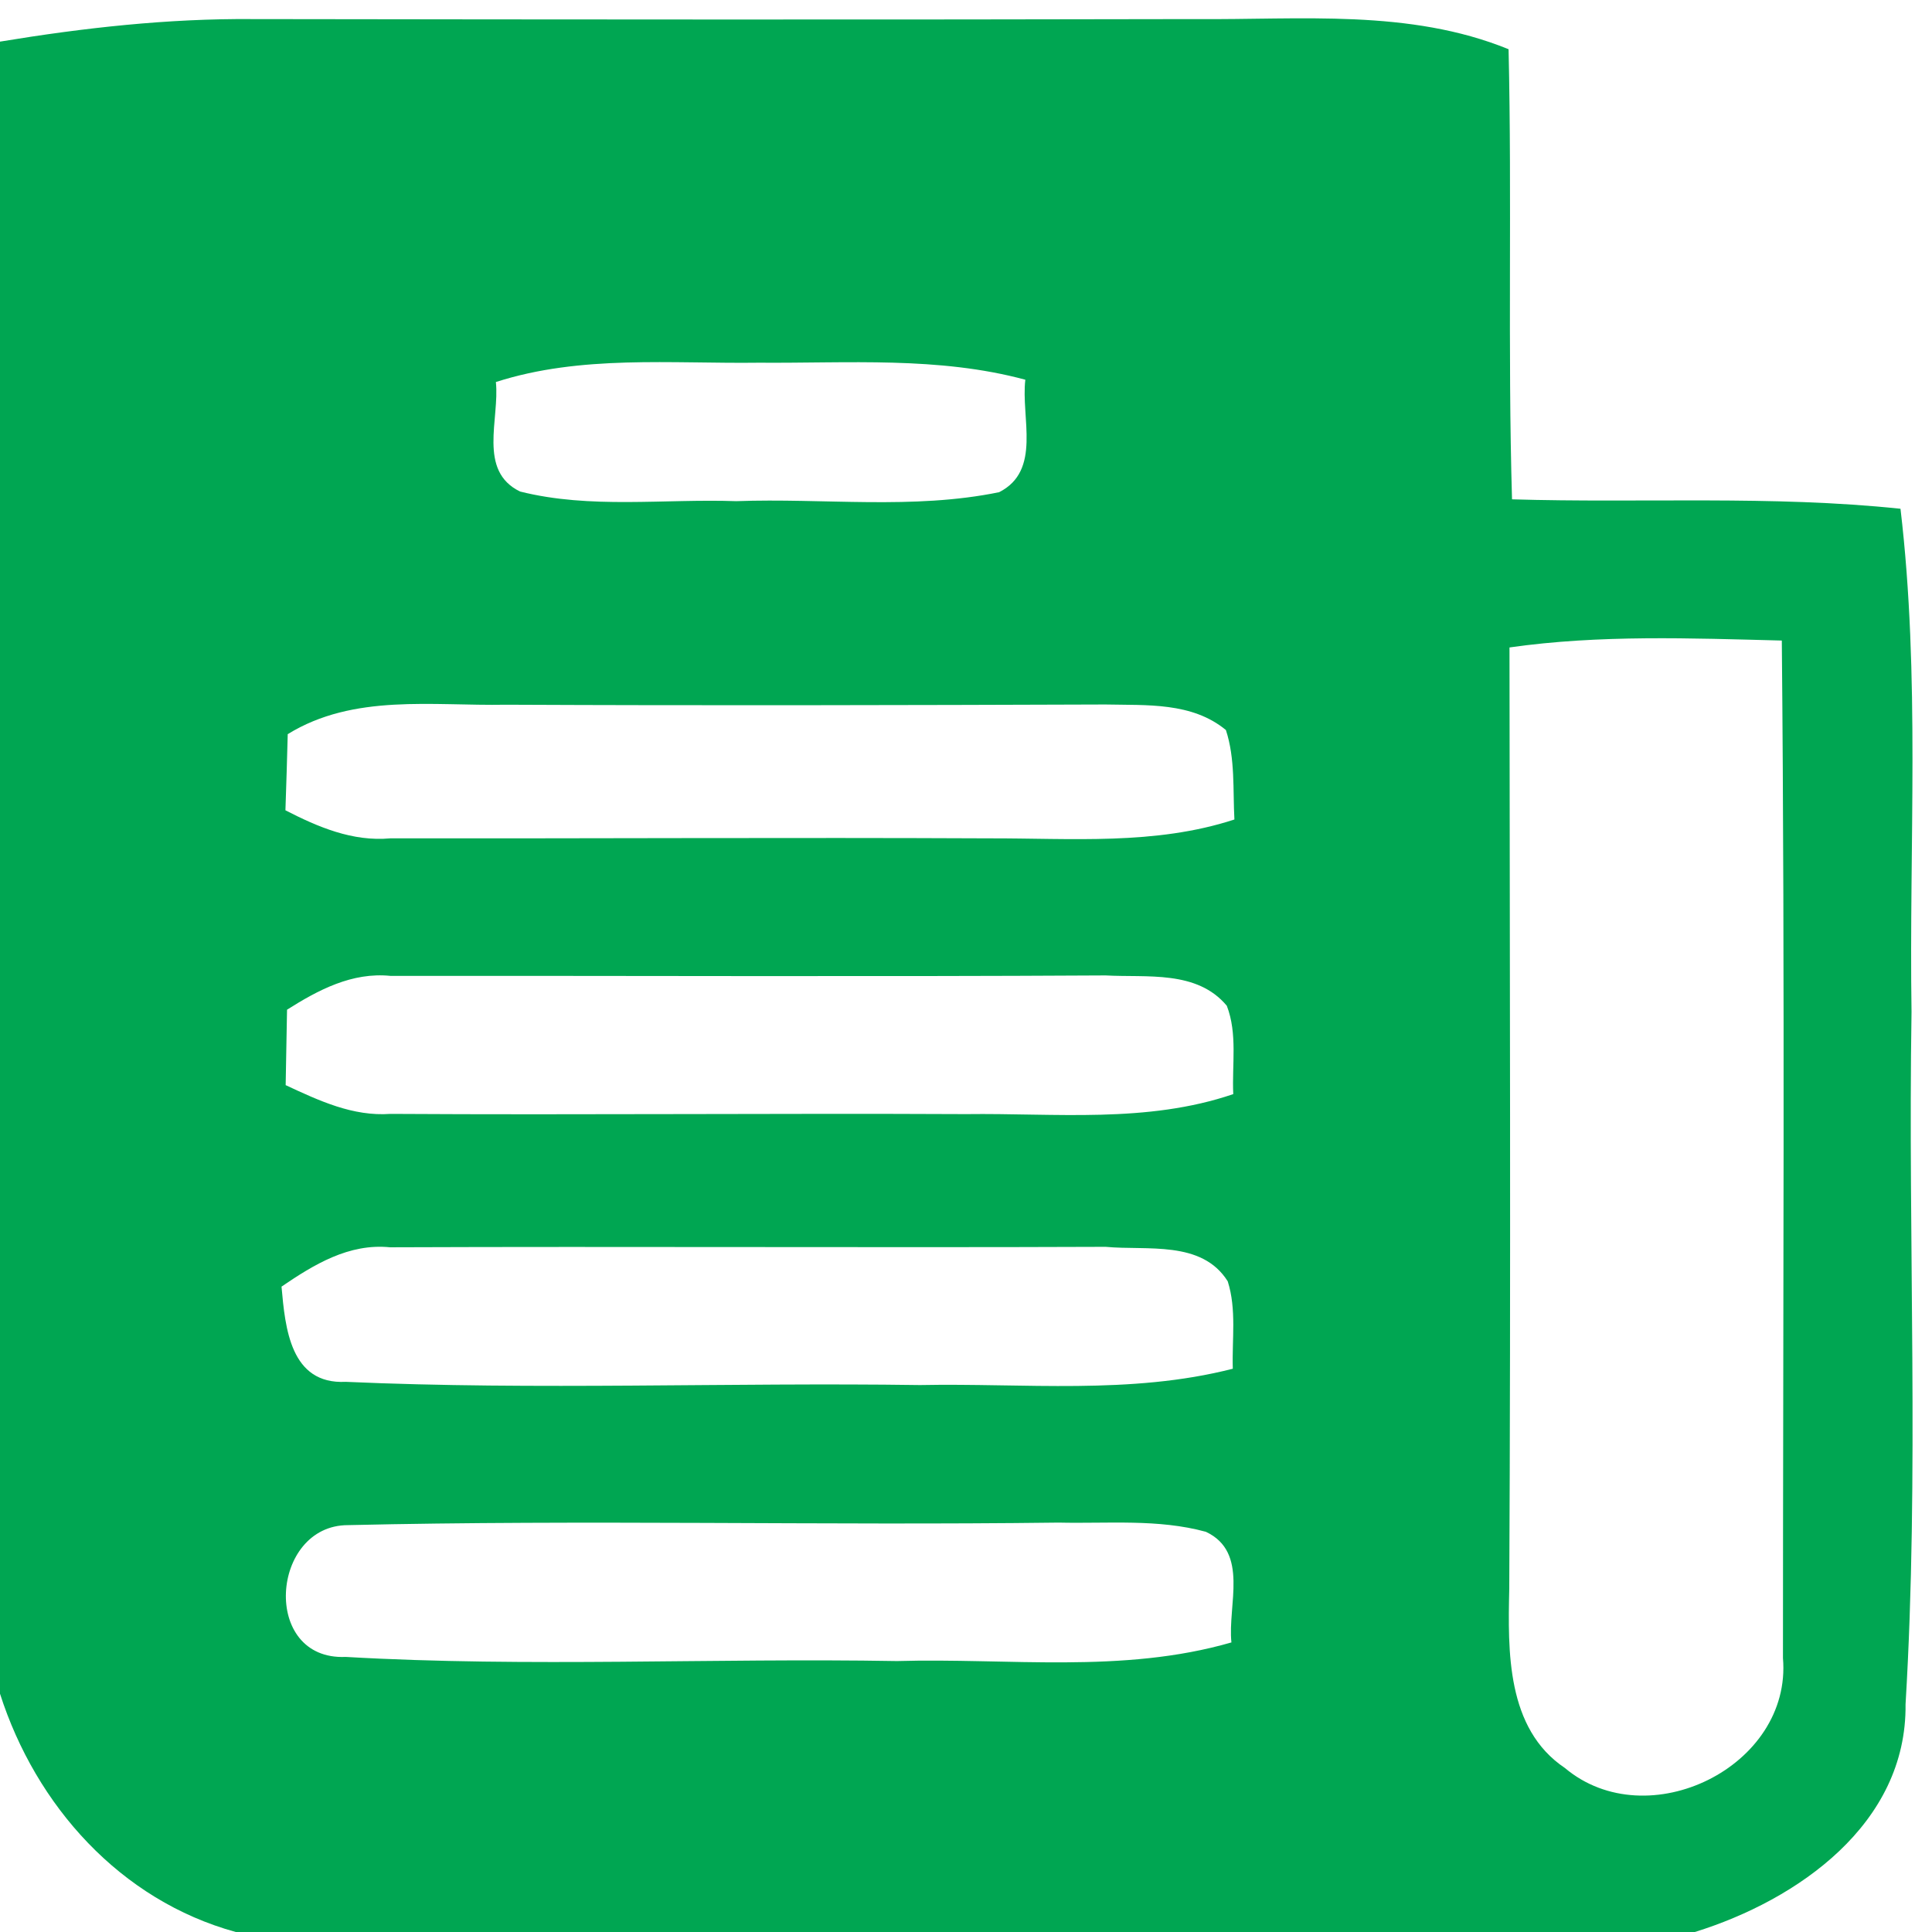 <?xml version="1.0" encoding="UTF-8" ?>
<!DOCTYPE svg PUBLIC "-//W3C//DTD SVG 1.1//EN" "http://www.w3.org/Graphics/SVG/1.1/DTD/svg11.dtd">
<svg width="84pt" height="84pt" viewBox="0 0 84 84" version="1.1" xmlns="http://www.w3.org/2000/svg">
<g id="#ffffffff">
</g>
<g id="#00a652ff">
<path fill="#00a652" opacity="1.00" d=" M 0.00 1.81 C 3.63 1.21 7.30 0.80 10.98 0.83 C 24.65 0.85 38.32 0.86 51.99 0.83 C 56.54 0.87 61.27 0.38 65.59 2.14 C 65.74 8.66 65.55 15.19 65.74 21.71 C 71.37 21.88 77.02 21.53 82.63 22.12 C 83.49 29.39 83.00 36.71 83.11 44.00 C 82.95 54.03 83.45 64.08 82.85 74.10 C 82.91 79.30 78.16 82.61 73.69 84.00 L 10.25 84.00 C 5.23 82.62 1.56 78.51 0.00 73.64 L 0.00 1.81 M 21.56 16.61 C 21.73 18.21 20.76 20.47 22.61 21.37 C 25.67 22.14 28.88 21.68 32.01 21.79 C 35.81 21.65 39.69 22.17 43.44 21.40 C 45.30 20.46 44.38 18.15 44.58 16.51 C 40.80 15.49 36.87 15.80 33.00 15.77 C 29.18 15.82 25.26 15.42 21.56 16.61 M 65.63 28.15 C 65.64 41.79 65.69 55.43 65.62 69.07 C 65.56 71.79 65.49 75.16 68.04 76.87 C 71.63 79.89 77.92 76.81 77.52 72.09 C 77.52 57.34 77.61 42.59 77.47 27.85 C 73.52 27.75 69.55 27.59 65.63 28.15 M 12.51 31.92 C 12.49 32.75 12.44 34.40 12.41 35.23 C 13.83 35.96 15.33 36.60 16.97 36.45 C 25.64 36.46 34.32 36.41 42.99 36.45 C 46.57 36.44 50.22 36.76 53.67 35.63 C 53.60 34.33 53.71 32.99 53.30 31.74 C 51.82 30.52 49.85 30.67 48.06 30.63 C 39.37 30.66 30.69 30.68 22.00 30.64 C 18.80 30.70 15.38 30.15 12.51 31.92 M 12.48 43.90 C 12.46 44.72 12.44 46.36 12.42 47.18 C 13.86 47.85 15.34 48.55 16.98 48.43 C 25.32 48.48 33.66 48.40 42.00 48.44 C 45.88 48.39 49.87 48.85 53.62 47.57 C 53.56 46.29 53.81 44.95 53.34 43.73 C 52.04 42.17 49.86 42.51 48.07 42.41 C 37.70 42.47 27.34 42.42 16.98 42.43 C 15.31 42.26 13.84 43.04 12.48 43.90 M 12.24 55.94 C 12.40 57.73 12.62 60.20 15.03 60.08 C 23.34 60.45 31.68 60.10 40.00 60.22 C 44.54 60.13 49.15 60.65 53.60 59.51 C 53.56 58.24 53.77 56.94 53.38 55.71 C 52.25 53.91 49.87 54.38 48.07 54.21 C 37.70 54.25 27.33 54.19 16.96 54.23 C 15.17 54.05 13.65 54.98 12.24 55.94 M 15.03 72.04 C 23.00 72.50 31.01 72.08 39.00 72.22 C 43.84 72.08 48.80 72.78 53.54 71.41 C 53.37 69.79 54.32 67.49 52.43 66.60 C 50.35 66.03 48.16 66.25 46.03 66.20 C 35.73 66.33 25.42 66.07 15.13 66.31 C 11.76 66.31 11.34 72.20 15.03 72.04 Z" />
</g>
</svg>
